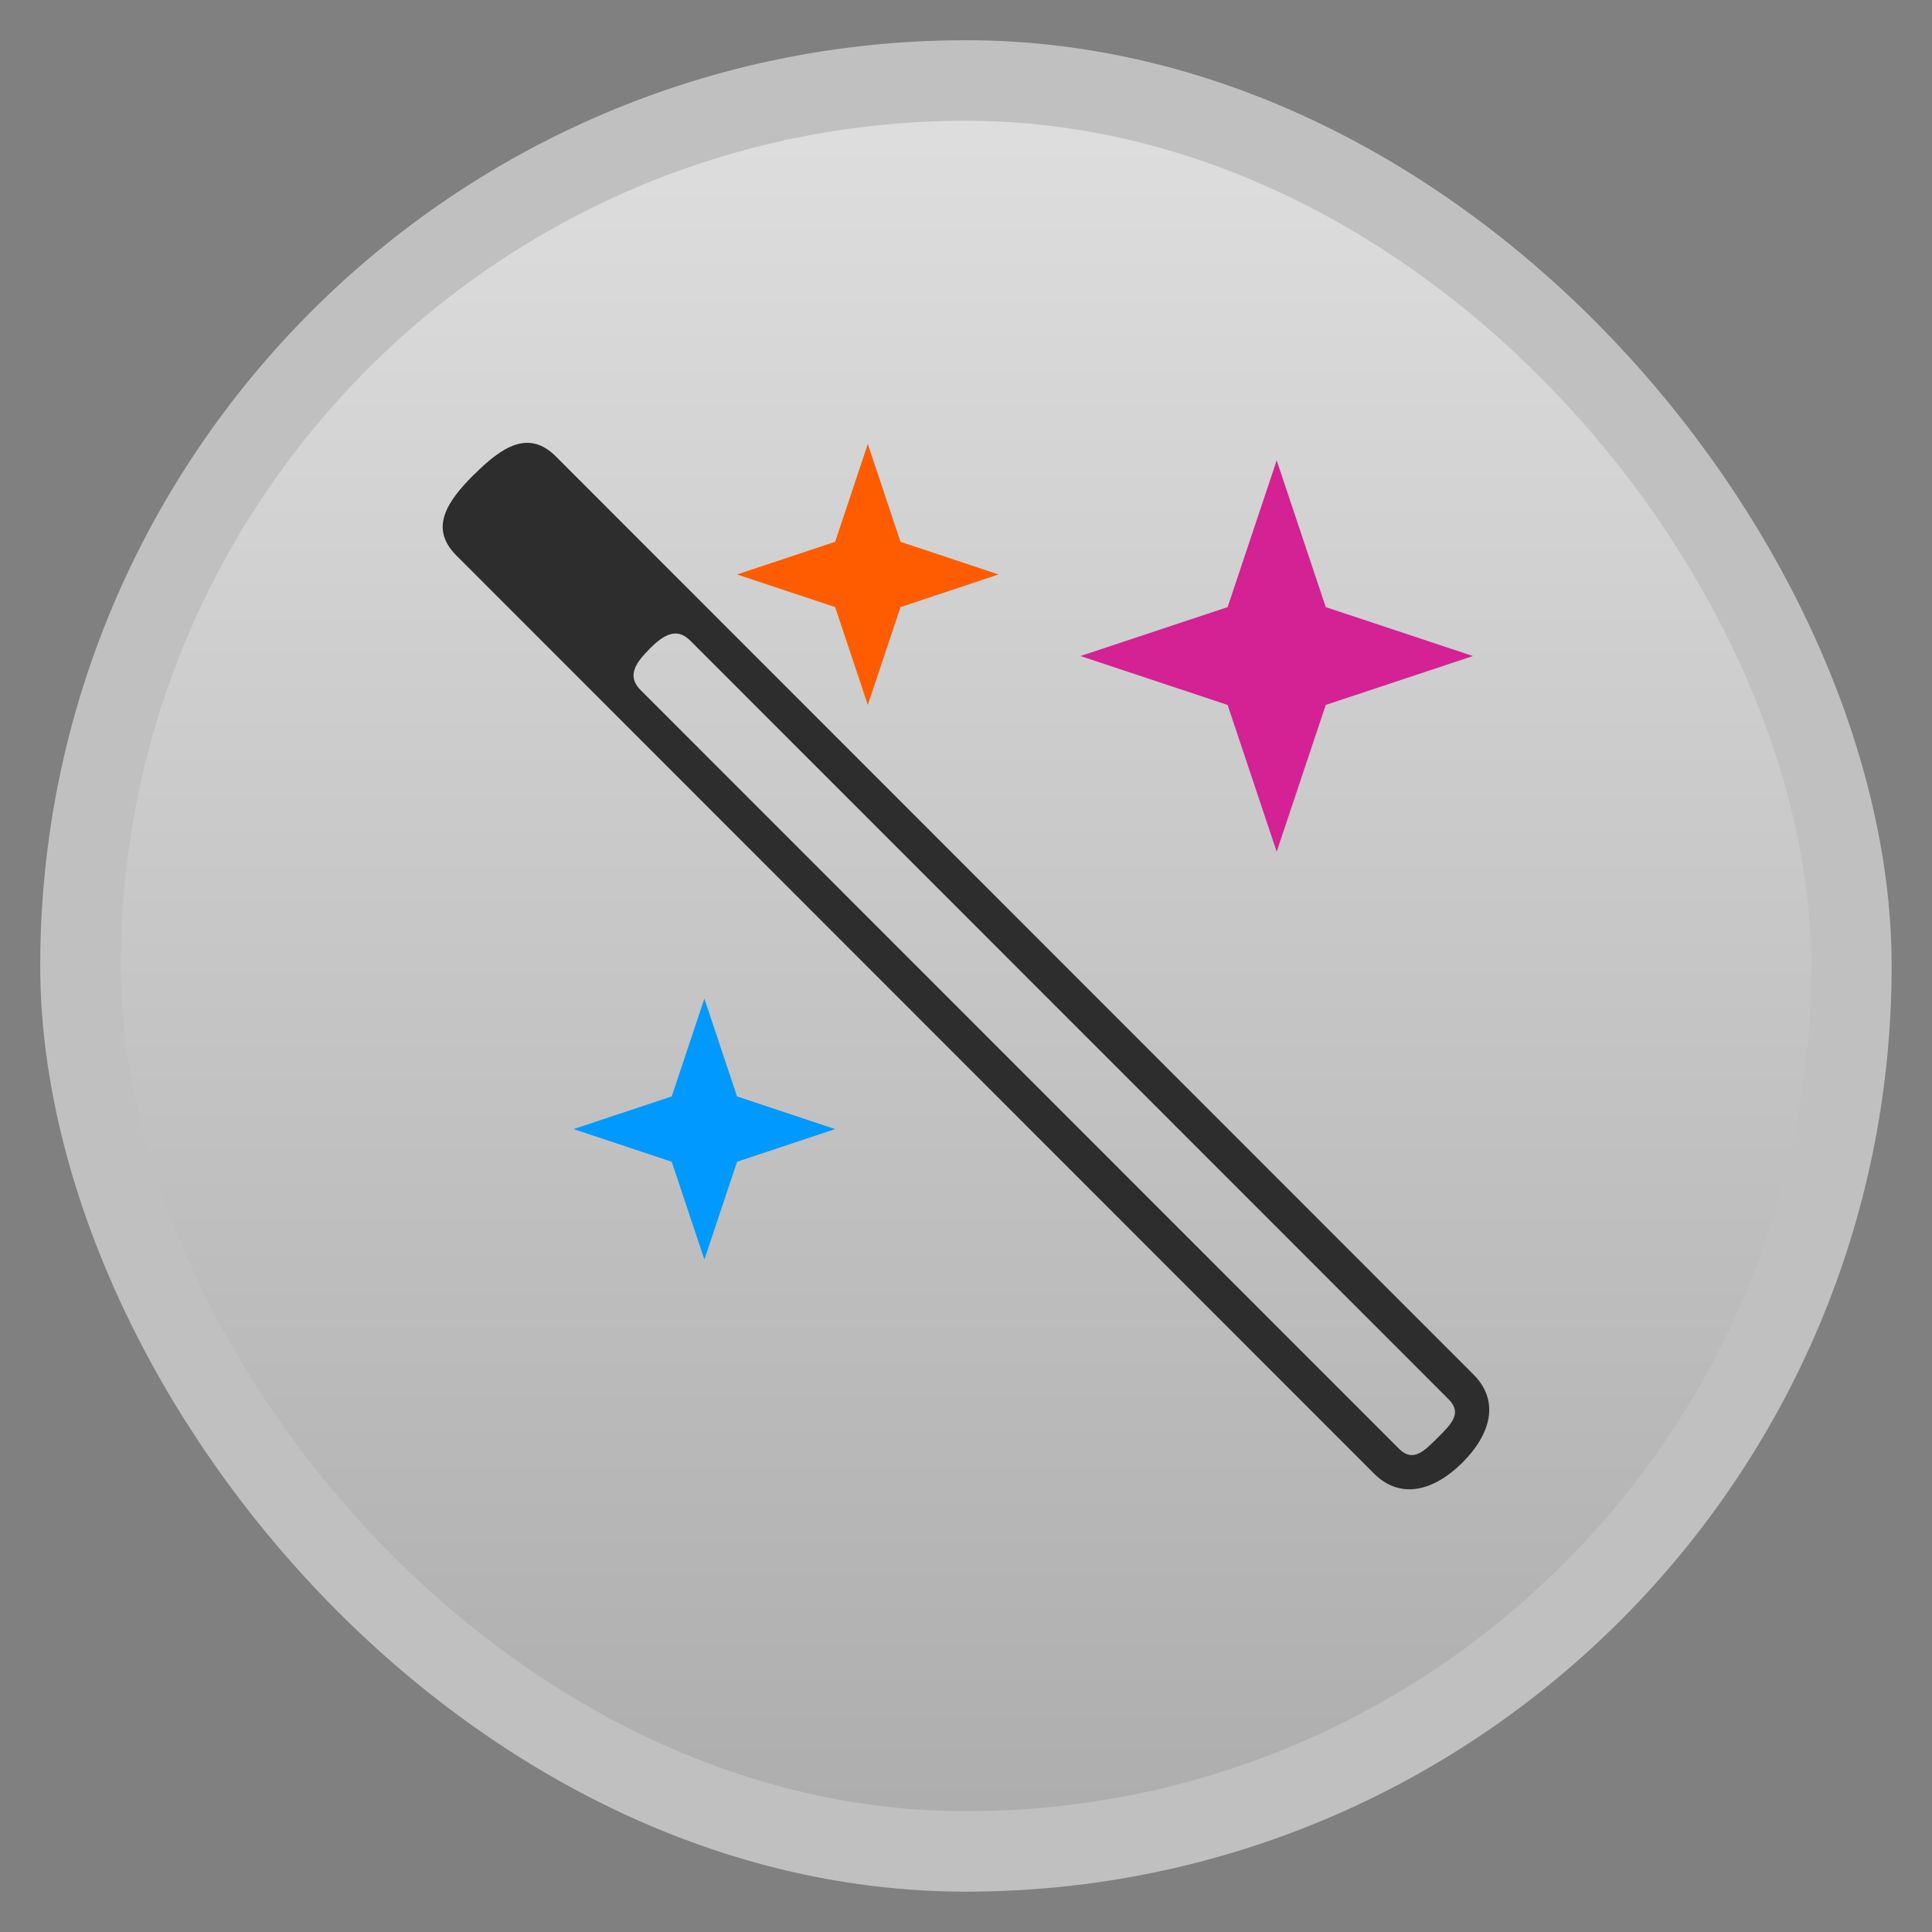 <svg width="48" xmlns="http://www.w3.org/2000/svg" viewBox="0 0 13.547 13.547" height="48" xmlns:xlink="http://www.w3.org/1999/xlink">
<rect x="0" y="0" width="13.547" height="13.547" fill="#808080" stroke="none"/>
<defs>
<linearGradient id="linearGradient4460">
<stop offset="0" style="stop-color:#aeaeae"/>
<stop offset="1" style="stop-color:#dedede"/>
</linearGradient>
<linearGradient gradientTransform="matrix(1.105 0 0 1.105 -134.279 -295.762)" xlink:href="#linearGradient4460" id="linearGradient3002" y1="279.096" y2="268.33" gradientUnits="userSpaceOnUse" x2="0"/>
</defs>
<g style="fill-rule:evenodd">
<rect width="12.982" x=".282" y=".282" rx="6.491" height="12.982" style="opacity:.5;fill:#fff"/>
<rect width="11.853" x=".847" y=".847" rx="5.926" height="11.853" style="fill:url(#linearGradient3002)"/>
</g>
<path style="fill:#2d2d2d;line-height:normal;color:#000" d="m 3.326,3.325 c -0.192,0.191 -0.318,0.377 -0.127,0.569 l 6.435,6.438 c 0.191,0.191 0.428,0.115 0.62,-0.076 0.192,-0.191 0.269,-0.427 0.078,-0.618 L 3.897,3.2 c -0.191,-0.191 -0.379,-0.065 -0.57,0.125 z m 1.226,1.227 c 0.098,-0.098 0.19,-0.158 0.288,-0.06 l 5.317,5.319 c 0.098,0.098 0.021,0.173 -0.077,0.271 -0.098,0.098 -0.174,0.173 -0.271,0.076 L 4.492,4.839 c -0.098,-0.098 -0.037,-0.189 0.061,-0.287 z"/>
<path style="fill:#09f" d="m 4.939,7.002 -0.229,0.686 -0.688,0.229 0.688,0.229 0.229,0.686 0.229,-0.686 0.688,-0.229 -0.688,-0.229 z"/>
<path style="fill:#d42193" d="m 8.952,3.228 -0.344,1.029 -1.032,0.343 1.032,0.343 0.344,1.029 0.344,-1.029 1.032,-0.343 -1.032,-0.343 z"/>
<path style="fill:#ff5c00" d="m 6.085,3.113 -0.229,0.686 -0.688,0.229 0.688,0.229 0.229,0.686 0.229,-0.686 0.688,-0.229 -0.688,-0.229 z"/>
</svg>
